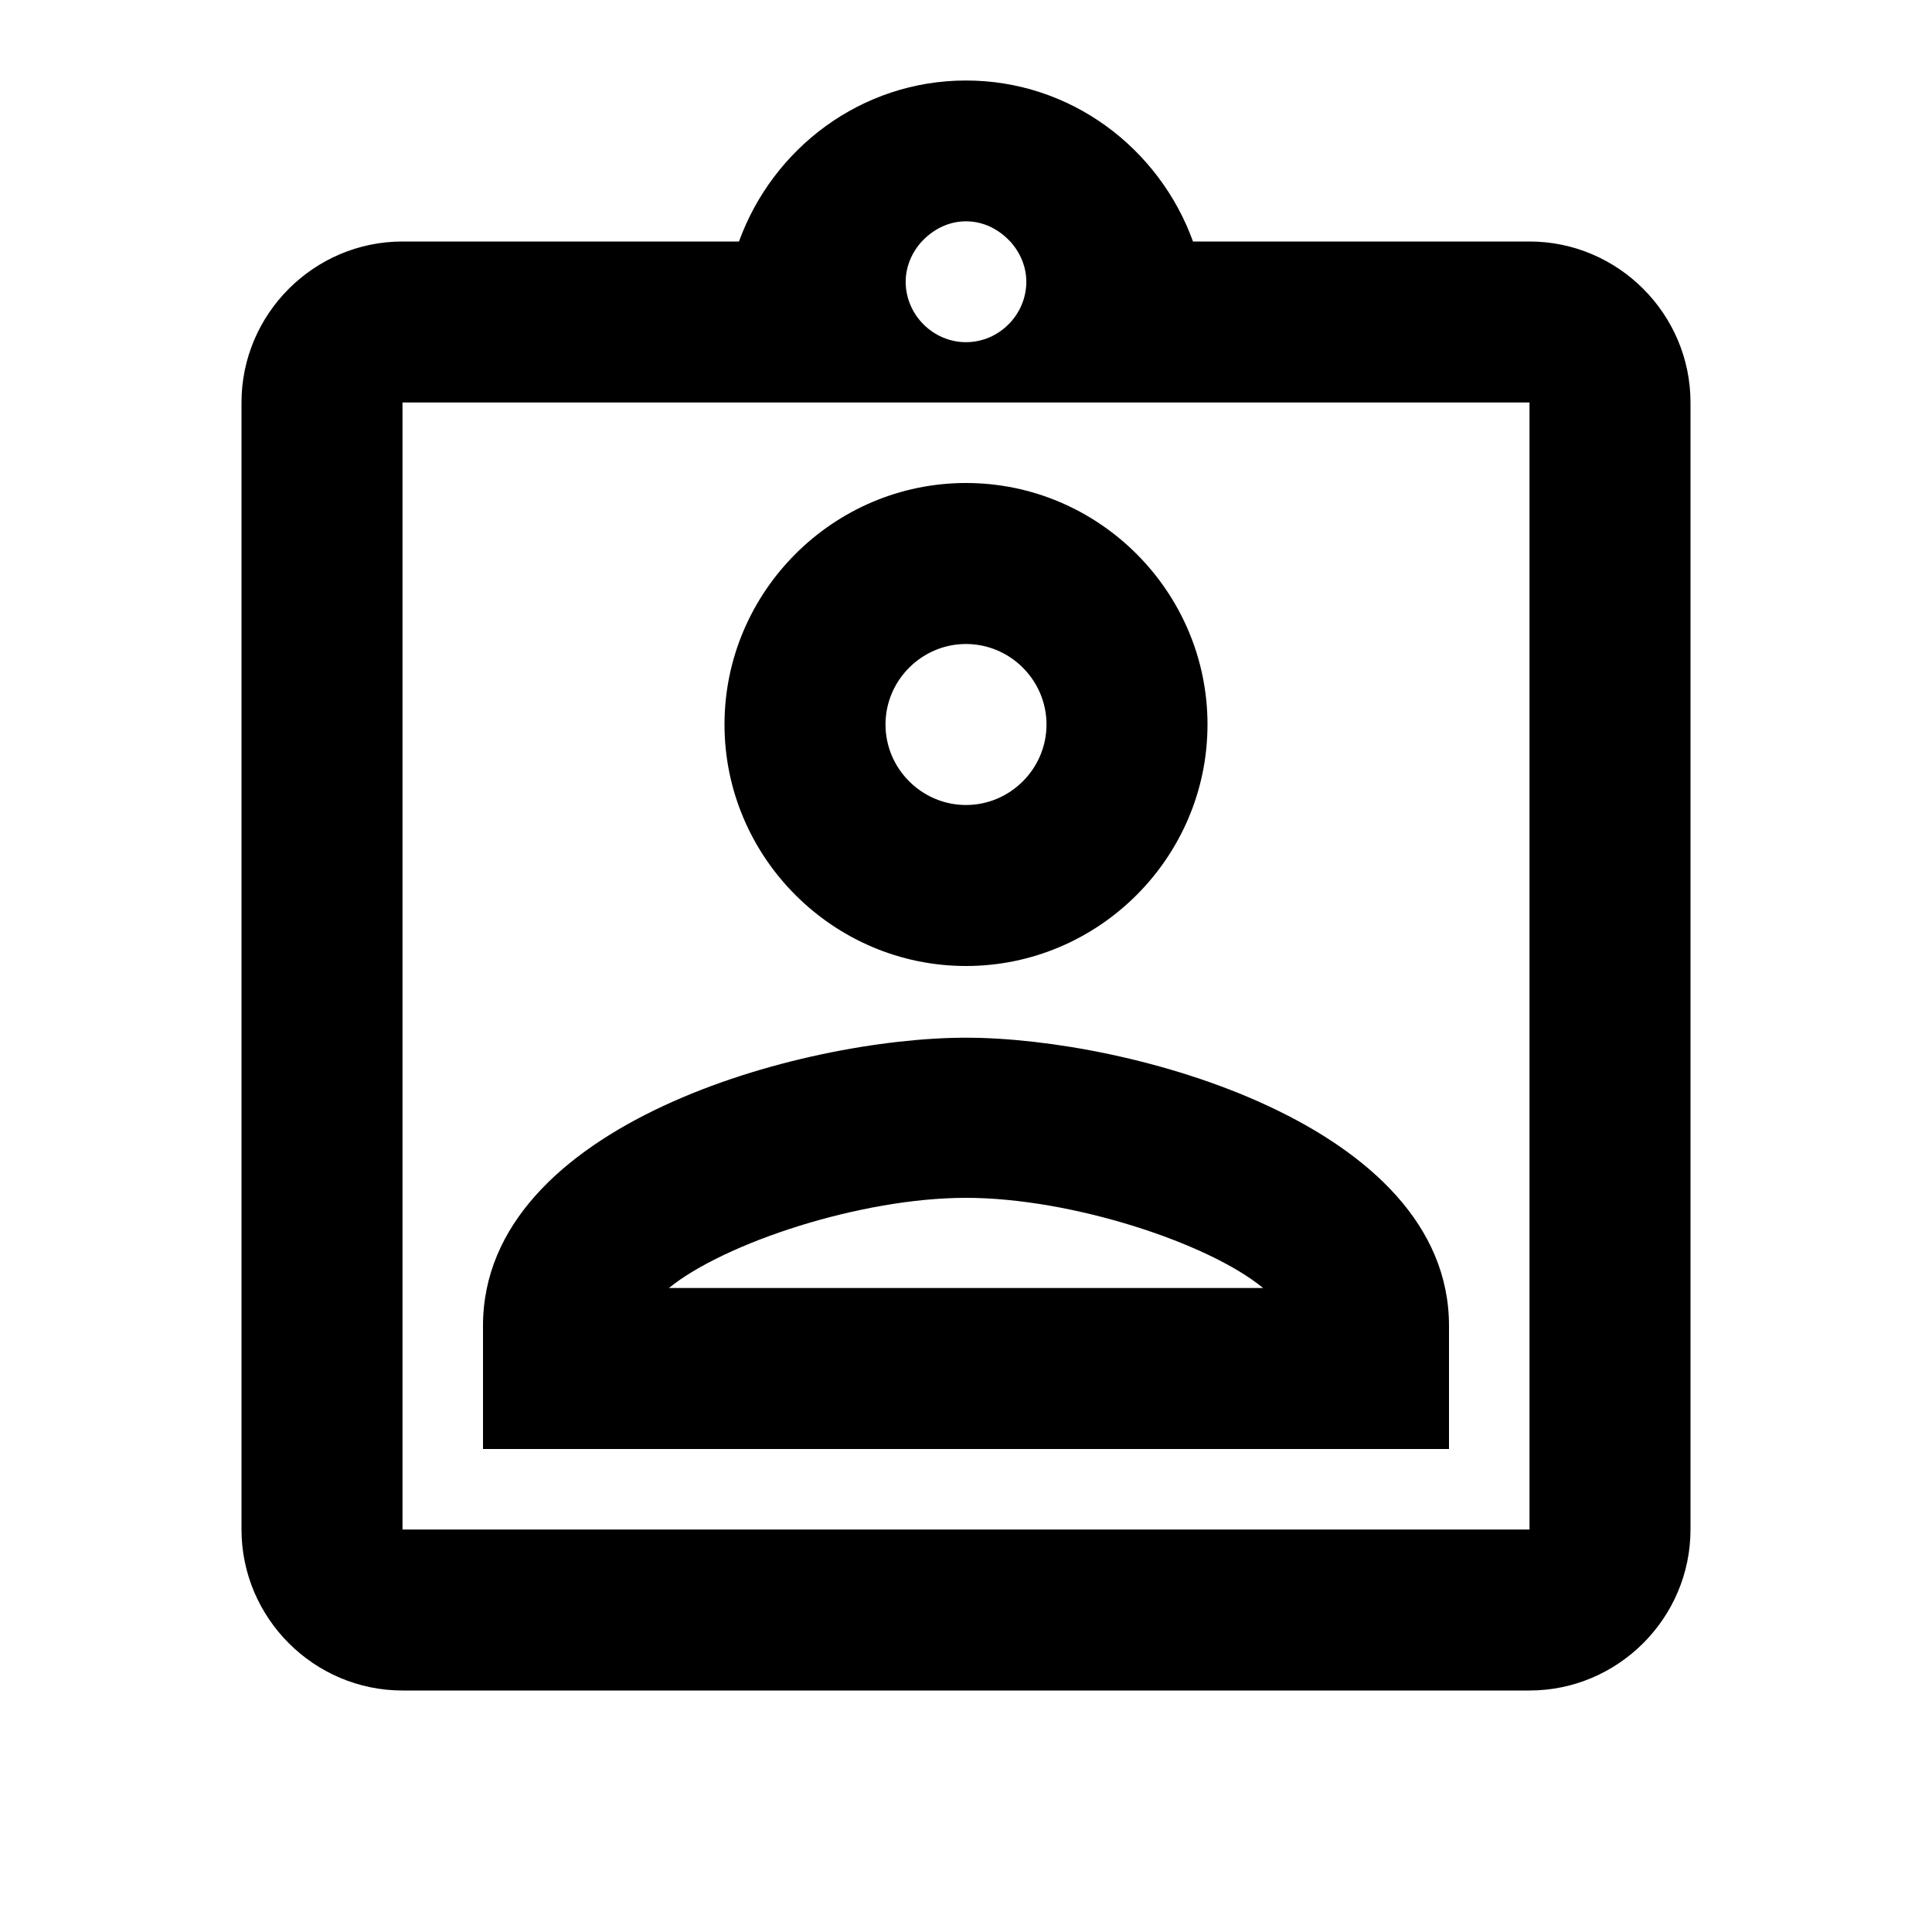 <svg width="20" height="20" viewBox="0 0 18 18" fill="none" xmlns="http://www.w3.org/2000/svg">
<g clip-path="url(#clip0_6371_109005)">
<path d="M14.25 2.25H11.115C10.8 1.38 9.975 0.75 9 0.75C8.025 0.75 7.2 1.38 6.885 2.25H3.75C2.925 2.25 2.25 2.925 2.25 3.75V14.25C2.25 15.075 2.925 15.75 3.75 15.75H14.25C15.075 15.75 15.75 15.075 15.75 14.25V3.75C15.75 2.925 15.075 2.25 14.25 2.25ZM9 2.062C9.165 2.062 9.307 2.138 9.412 2.25C9.502 2.348 9.562 2.482 9.562 2.625C9.562 2.933 9.307 3.188 9 3.188C8.693 3.188 8.438 2.933 8.438 2.625C8.438 2.482 8.498 2.348 8.588 2.25C8.693 2.138 8.835 2.062 9 2.062ZM14.25 14.25H3.75V3.75H14.25V14.25ZM9 4.5C7.763 4.5 6.75 5.513 6.75 6.75C6.75 7.987 7.763 9 9 9C10.238 9 11.25 7.987 11.25 6.75C11.25 5.513 10.238 4.5 9 4.5ZM9 7.5C8.588 7.5 8.25 7.162 8.25 6.75C8.25 6.338 8.588 6 9 6C9.412 6 9.75 6.338 9.75 6.75C9.75 7.162 9.412 7.5 9 7.5ZM4.5 12.352V13.5H13.5V12.352C13.5 10.477 10.523 9.668 9 9.668C7.478 9.668 4.5 10.47 4.5 12.352ZM6.232 12C6.75 11.58 8.018 11.16 9 11.16C9.982 11.16 11.258 11.58 11.768 12H6.232Z" fill="currentColor"/>
</g>
<defs>
<clipPath id="clip0_6371_109005">
<rect width="18" height="18" fill="currentColor"/>
</clipPath>
</defs>
</svg>
